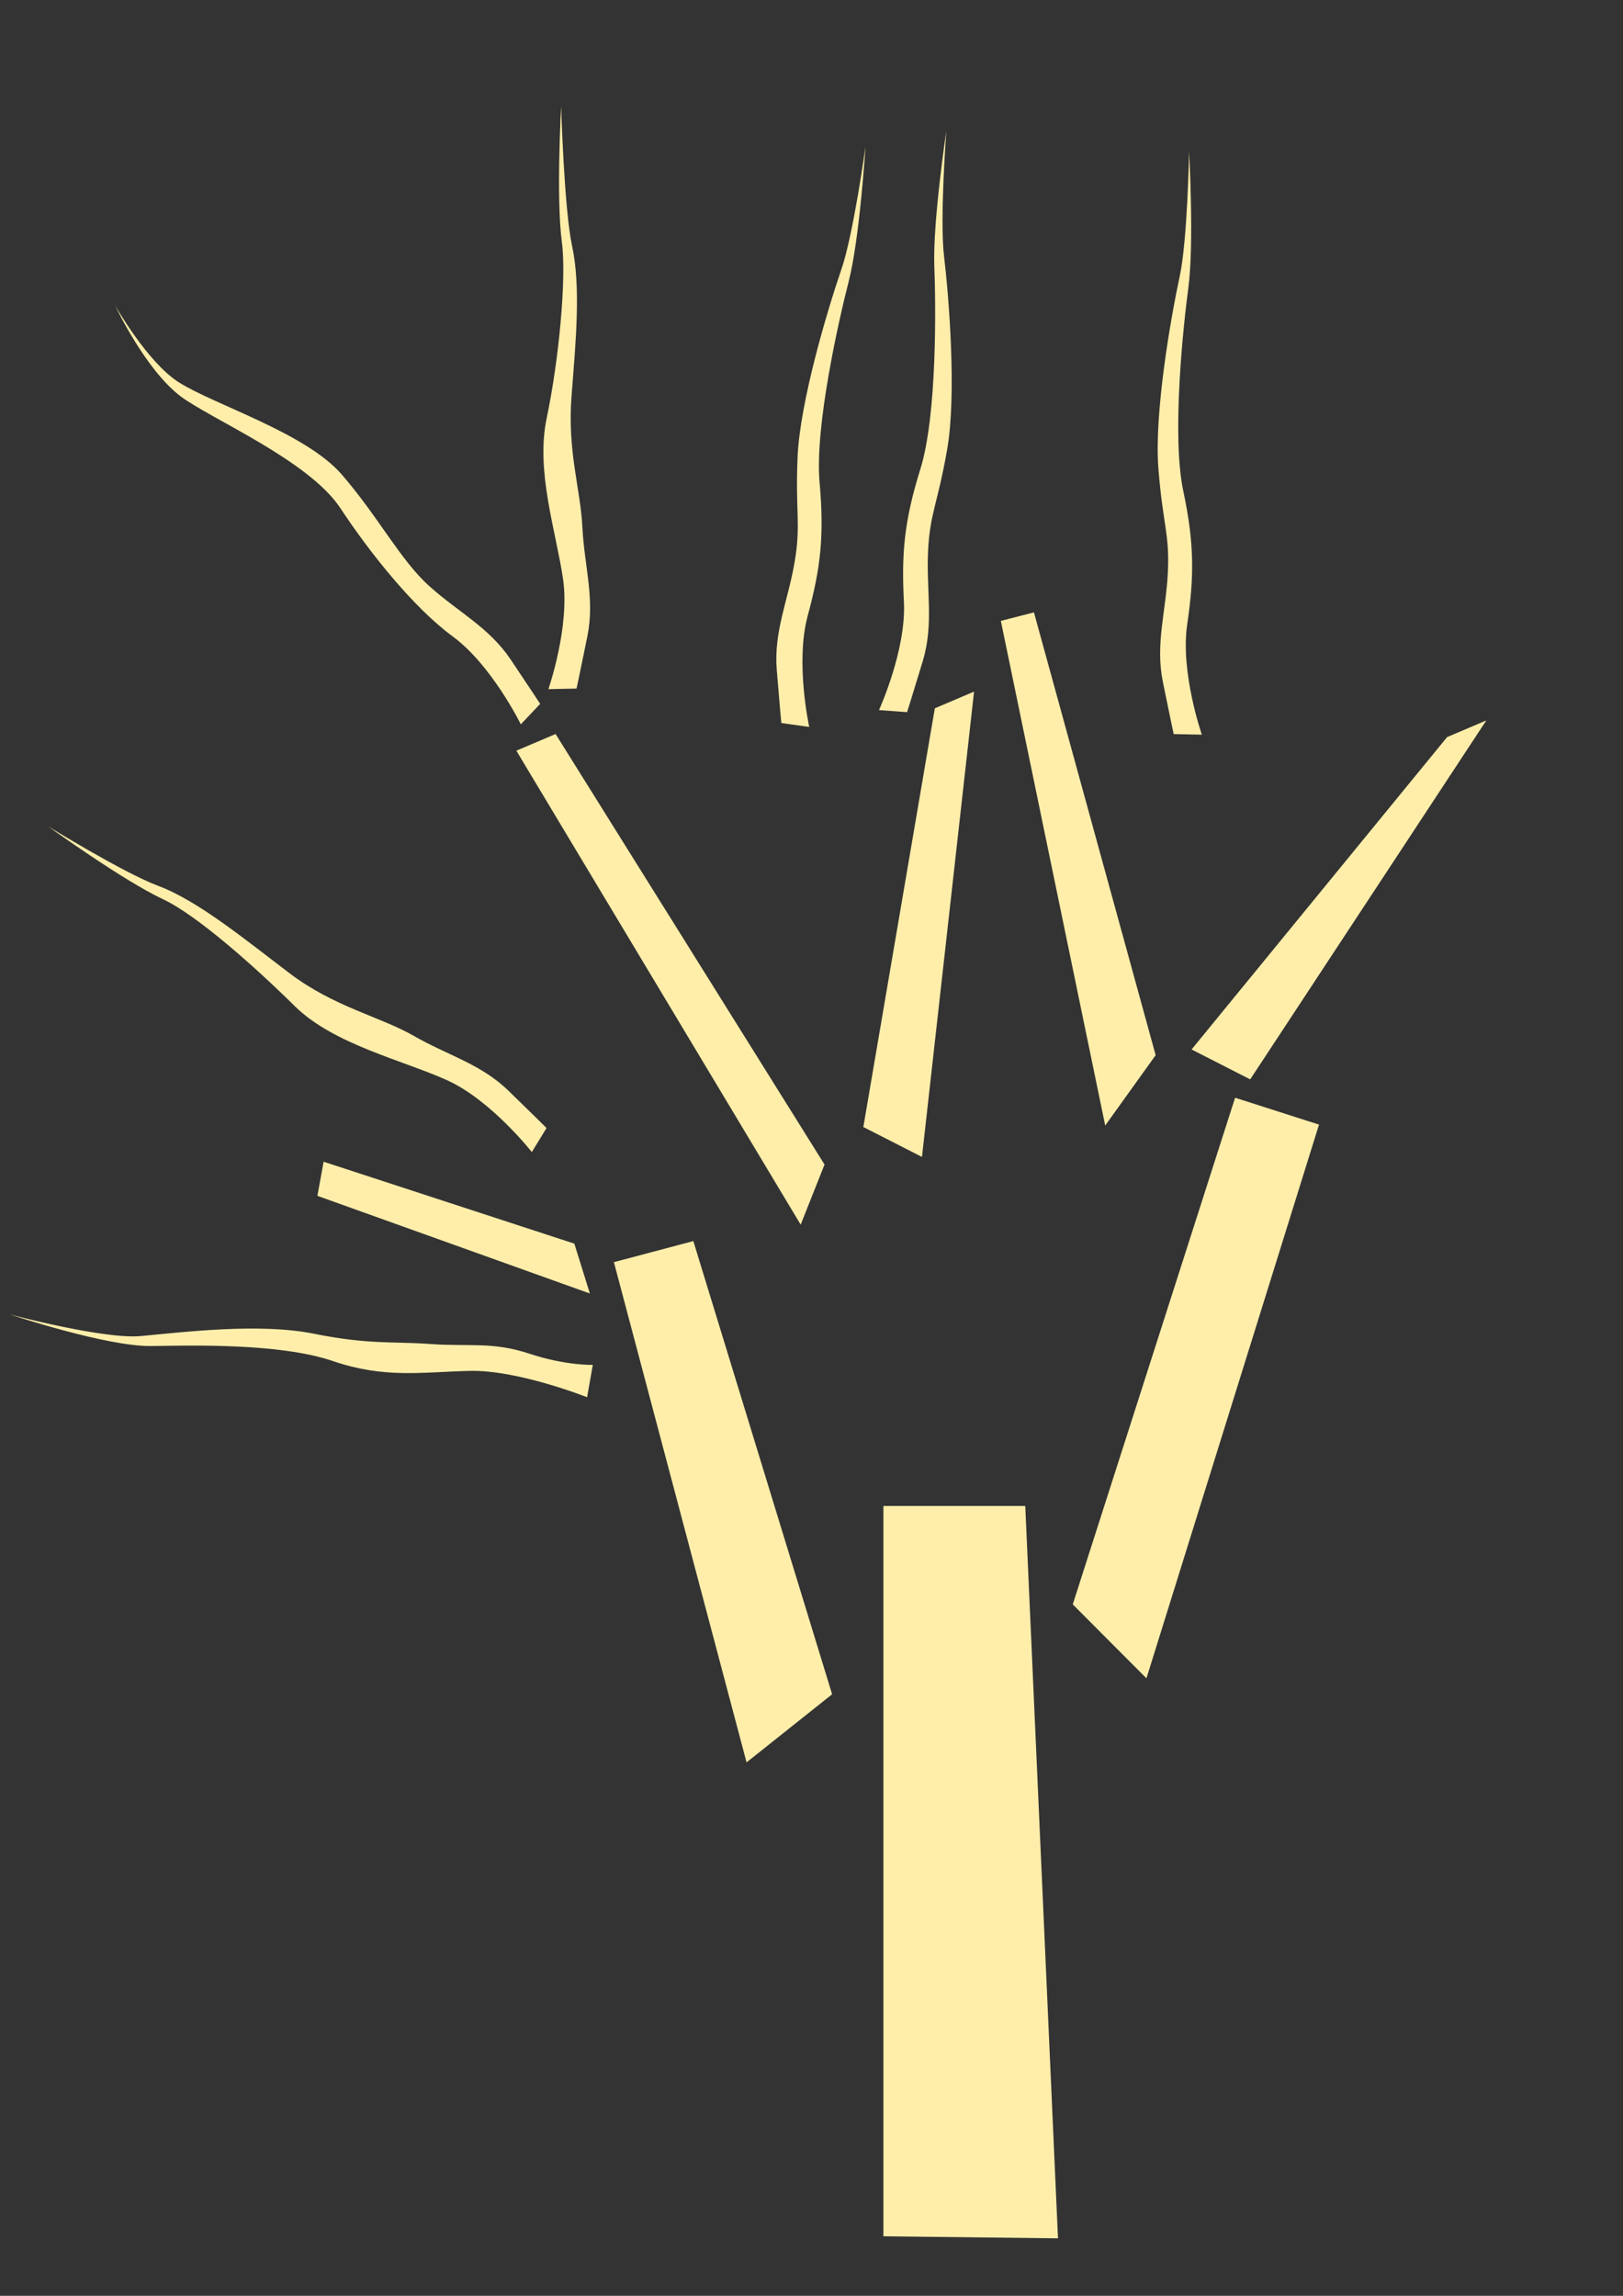 <?xml version="1.0" encoding="UTF-8" standalone="no"?>
<!-- Created with Inkscape (http://www.inkscape.org/) -->

<svg
   width="210mm"
   height="297mm"
   viewBox="0 0 210 297"
   version="1.1"
   id="svg1"
   inkscape:version="1.4 (86a8ad7, 2024-10-11)"
   sodipodi:docname="vegitation.svg"
   inkscape:export-filename="vegitation.png"
   inkscape:export-xdpi="96"
   inkscape:export-ydpi="96"
   xmlns:inkscape="http://www.inkscape.org/namespaces/inkscape"
   xmlns:sodipodi="http://sodipodi.sourceforge.net/DTD/sodipodi-0.dtd"
   xmlns="http://www.w3.org/2000/svg"
   xmlns:svg="http://www.w3.org/2000/svg">
  <rect x="0" y="0" width="210" height="297" fill="#333333" stroke="none"/>
  <sodipodi:namedview
     id="namedview1"
     pagecolor="#ffffff"
     bordercolor="#000000"
     borderopacity="0.25"
     inkscape:showpageshadow="2"
     inkscape:pageopacity="0.0"
     inkscape:pagecheckerboard="0"
     inkscape:deskcolor="#d1d1d1"
     inkscape:document-units="mm"
     inkscape:zoom="1.4142136"
     inkscape:cx="319.96582"
     inkscape:cy="846.76037"
     inkscape:window-width="2560"
     inkscape:window-height="1369"
     inkscape:window-x="-8"
     inkscape:window-y="1432"
     inkscape:window-maximized="1"
     inkscape:current-layer="layer1" />
  <defs
     id="defs1" />
  <g
     inkscape:label="Layer 1"
     inkscape:groupmode="layer"
     id="layer1">
    <path
       id="rect4"
       style="fill:#ffeeaa;stroke-width:0.265"
       d="m 159.809,142.009 10.857,3.479 -22.328,71.628 -9.534,-9.565 z"
       sodipodi:nodetypes="ccccc" />
    <path
       d="m 14.906,39.54 c 0,0 3.874,8.265 8.465,11.731 3.813,2.879 16.583,8.274 20.658,14.451 3.874,5.873 9.518,12.917 14.558,16.62 5.04,3.703 8.801,11.361 8.801,11.361 l 2.504,-2.645 c 0,0 -1.041,-1.608 -3.826,-5.751 C 63.283,81.165 59.333,79.216 55.576,75.852 51.819,72.489 48.99,66.898 44.225,61.393 39.534,55.973 27.764,52.401 23.105,49.437 19.071,46.87 14.906,39.54 14.906,39.54 Z"
       style="fill:#ffeeaa;stroke-width:0.265"
       id="path2"
       sodipodi:nodetypes="csssccsssscc" />
    <path
       d="m 72.605,13.751 c 0,0 -0.664,11.887 0.097,17.589 0.632,4.736 -0.432,15.491 -1.963,22.731 -1.456,6.883 1.207,14.648 2.114,20.835 0.908,6.188 -1.898,14.246 -1.898,14.246 l 3.642,-0.077 c 0,0 0.412,-1.871 1.403,-6.763 0.99,-4.892 -0.398,-9.072 -0.646,-14.109 C 75.106,63.167 73.388,58.426 73.956,51.167 74.514,44.021 75.171,37.13 74.006,31.732 72.998,27.059 72.605,13.751 72.605,13.751 Z"
       style="fill:#ffeeaa;stroke-width:0.265"
       id="path2-4"
       sodipodi:nodetypes="csssccsssscc" />
    <path
       d="m 1.308,170.054 c 0,0 12.469,4.147 18.222,4.077 4.778,-0.058 16.551,-0.443 23.555,1.947 6.658,2.272 11.404,1.426 17.656,1.269 6.252,-0.157 15.224,3.409 15.224,3.409 l 0.735,-4.186 c 0,0 -3.491,0.114 -8.229,-1.457 -4.738,-1.571 -7.745,-0.882 -12.774,-1.242 -5.03,-0.36 -7.97,0.099 -15.107,-1.337 -7.027,-1.414 -16.894,-0.199 -22.392,0.308 -4.761,0.44 -16.888,-2.789 -16.888,-2.789 z"
       style="fill:#ffeeaa;stroke-width:0.265"
       id="path2-2"
       sodipodi:nodetypes="csssccsssscc" />
    <path
       d="m 111.984,18.974 c 0,0 -0.746,11.882 -2.176,17.454 -1.188,4.628 -4.424,18.653 -3.76,26.024 0.631,7.007 0.091,11.182 -1.542,17.219 -1.633,6.037 0.199,14.37 0.199,14.37 l -3.607,-0.507 c 0,0 -0.188,-1.906 -0.593,-6.882 -0.404,-4.975 1.469,-8.962 2.31,-13.933 0.841,-4.972 0.086,-6.256 0.381,-13.531 0.291,-7.162 3.882,-19.138 5.677,-24.36 1.554,-4.522 3.112,-15.854 3.112,-15.854 z"
       style="fill:#ffeeaa;stroke-width:0.265"
       id="path2-2-4"
       sodipodi:nodetypes="csssccssssc" />
    <path
       d="m 122.446,16.949 c 0,0 -1.776,11.772 -1.553,17.521 0.185,4.774 0.391,19.167 -1.812,26.231 -2.095,6.716 -2.447,10.912 -2.124,17.157 0.323,6.245 -3.225,14.005 -3.225,14.005 l 3.633,0.265 c 0,0 0.586,-1.824 2.031,-6.602 1.444,-4.778 0.455,-9.07 0.68,-14.107 0.226,-5.037 1.235,-6.134 2.481,-13.307 1.226,-7.063 0.241,-19.527 -0.412,-25.01 -0.566,-4.748 0.301,-16.153 0.301,-16.153 z"
       style="fill:#ffeeaa;stroke-width:0.265"
       id="path2-2-4-3"
       sodipodi:nodetypes="csssccssssc" />
    <path
       d="m 153.857,19.64 c 0,0 0.664,11.887 -0.097,17.589 -0.632,4.736 -2.187,19.046 -0.656,26.286 1.456,6.883 1.413,11.093 0.505,17.281 -0.908,6.188 1.898,14.246 1.898,14.246 l -3.642,-0.077 c 0,0 -0.412,-1.871 -1.403,-6.763 -0.99,-4.892 0.398,-9.072 0.646,-14.109 0.248,-5.036 -0.654,-6.223 -1.222,-13.481 -0.559,-7.146 1.591,-19.463 2.756,-24.861 1.009,-4.674 1.215,-16.11 1.215,-16.11 z"
       style="fill:#ffeeaa;stroke-width:0.265"
       id="path2-2-4-3-1"
       sodipodi:nodetypes="csssccssssc" />
    <path
       d="m 6.251,106.917 c 0,0 9.645,6.98 14.854,9.42 4.327,2.026 11.784,8.635 17.049,13.834 5.006,4.943 13.998,6.994 19.695,9.573 5.697,2.579 10.963,9.292 10.963,9.292 l 1.902,-3.106 c 0,0 -1.351,-1.358 -4.934,-4.834 -3.582,-3.476 -7.85,-4.566 -12.222,-7.078 C 49.188,131.506 43.251,130.293 37.449,125.895 31.737,121.564 25.636,116.533 20.464,114.597 15.986,112.922 6.251,106.917 6.251,106.917 Z"
       style="fill:#ffeeaa;stroke-width:0.265"
       id="path2-6"
       sodipodi:nodetypes="csssccsssscc" />
    <path
       id="rect2"
       style="fill:#ffeeaa;stroke-width:0.265"
       d="m 114.303,194.822 h 18.356 l 4.233,94.742 -22.589,-0.265 z"
       sodipodi:nodetypes="ccccc" />
    <path
       id="rect3"
       style="fill:#ffeeaa;stroke-width:0.265"
       d="m 79.433,163.28 10.277,-2.726 17.957,58.627 -11.07,8.811 z"
       sodipodi:nodetypes="ccccc" />
    <path
       id="rect3-8-1"
       style="fill:#ffeeaa;stroke-width:0.265"
       d="m 120.958,91.631 5.076,-2.159 -6.741,60.195 -7.585,-3.869 z"
       sodipodi:nodetypes="ccccc" />
    <path
       id="rect3-8-1-2"
       style="fill:#ffeeaa;stroke-width:0.265"
       d="m 66.811,97.115 5.076,-2.159 34.799,55.697 -3.087,7.773 z"
       sodipodi:nodetypes="ccccc" />
    <path
       id="rect3-8-1-1"
       style="fill:#ffeeaa;stroke-width:0.265"
       d="m 187.24,95.356 5.076,-2.159 -30.553,46.437 -7.585,-3.869 z"
       sodipodi:nodetypes="ccccc" />
    <path
       id="rect3-8-1-2-6"
       style="fill:#ffeeaa;stroke-width:0.265"
       d="m 129.499,80.321 4.282,-1.1 15.749,57.285 -6.527,9.096 z"
       sodipodi:nodetypes="ccccc" />
    <path
       id="rect3-8-5"
       style="fill:#ffeeaa;stroke-width:0.265"
       d="m 41.069,154.701 0.804,-4.413 32.441,10.597 2.01,6.45 z"
       sodipodi:nodetypes="ccccc" />
  </g>
</svg>
